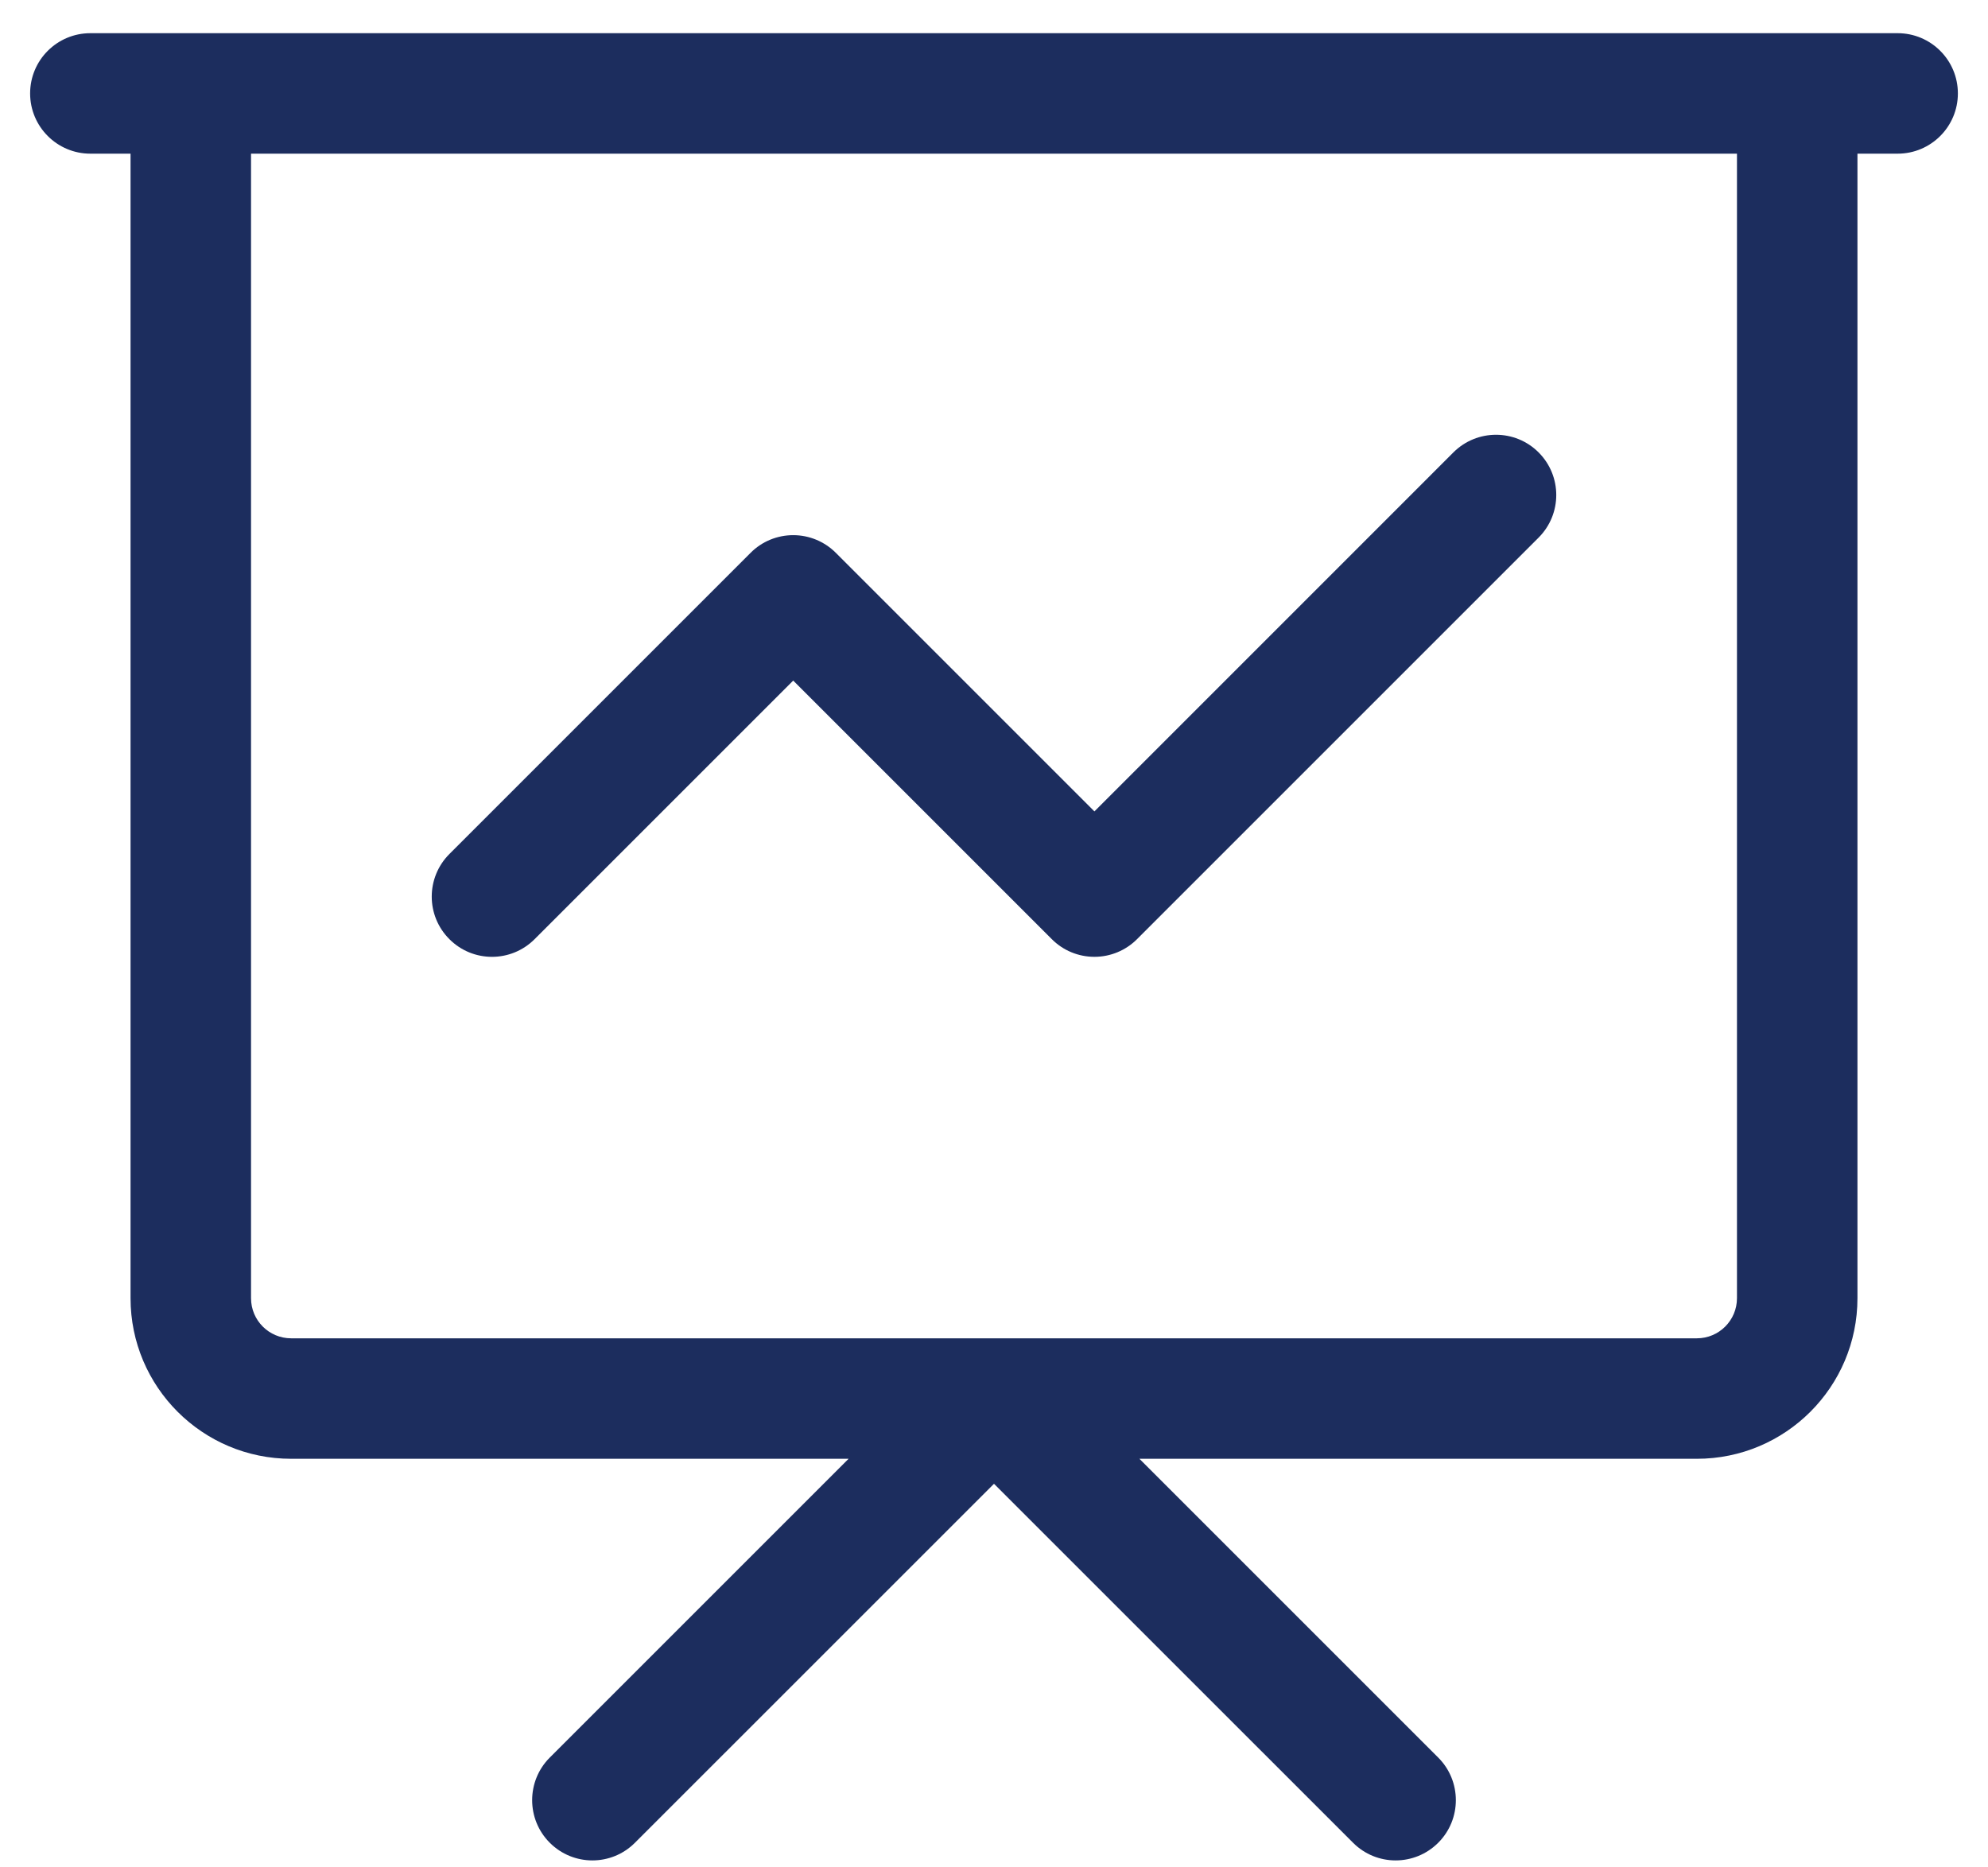 <svg width="33" height="31" viewBox="0 0 33 31" fill="none" xmlns="http://www.w3.org/2000/svg">
<path d="M3.167 1.551V0.551H2.167V1.551H3.167ZM29.833 1.551H30.833V0.551H29.833V1.551ZM7.46 14.177C7.069 14.568 7.069 15.201 7.46 15.591C7.85 15.982 8.483 15.982 8.874 15.591L7.46 14.177ZM13.167 9.884L13.874 9.177C13.686 8.989 13.432 8.884 13.167 8.884C12.901 8.884 12.647 8.989 12.46 9.177L13.167 9.884ZM18.167 14.884L17.46 15.591C17.647 15.779 17.901 15.884 18.167 15.884C18.432 15.884 18.686 15.779 18.874 15.591L18.167 14.884ZM25.54 8.925C25.931 8.534 25.931 7.901 25.54 7.51C25.15 7.12 24.517 7.12 24.126 7.51L25.54 8.925ZM9.126 29.177C8.736 29.567 8.736 30.201 9.126 30.591C9.517 30.982 10.15 30.982 10.54 30.591L9.126 29.177ZM16.5 23.217L17.207 22.51C17.02 22.323 16.765 22.217 16.5 22.217C16.235 22.217 15.98 22.323 15.793 22.51L16.5 23.217ZM22.46 30.591C22.85 30.982 23.483 30.982 23.874 30.591C24.264 30.201 24.264 29.567 23.874 29.177L22.46 30.591ZM1.5 0.551C0.948 0.551 0.5 0.998 0.5 1.551C0.5 2.103 0.948 2.551 1.5 2.551V0.551ZM31.5 2.551C32.052 2.551 32.5 2.103 32.5 1.551C32.5 0.998 32.052 0.551 31.5 0.551V2.551ZM3.167 2.551H29.833V0.551H3.167V2.551ZM28.833 1.551V21.551H30.833V1.551H28.833ZM28.167 22.217H4.833V24.217H28.167V22.217ZM4.167 21.551V1.551H2.167V21.551H4.167ZM4.833 22.217C4.465 22.217 4.167 21.919 4.167 21.551H2.167C2.167 23.023 3.361 24.217 4.833 24.217V22.217ZM28.833 21.551C28.833 21.919 28.535 22.217 28.167 22.217V24.217C29.639 24.217 30.833 23.023 30.833 21.551H28.833ZM8.874 15.591L13.874 10.591L12.46 9.177L7.46 14.177L8.874 15.591ZM12.46 10.591L17.46 15.591L18.874 14.177L13.874 9.177L12.46 10.591ZM18.874 15.591L25.54 8.925L24.126 7.51L17.46 14.177L18.874 15.591ZM10.54 30.591L17.207 23.925L15.793 22.51L9.126 29.177L10.54 30.591ZM15.793 23.925L22.46 30.591L23.874 29.177L17.207 22.51L15.793 23.925ZM1.5 2.551H31.5V0.551H1.5V2.551Z" fill="#1C2D5E"/>
</svg>
